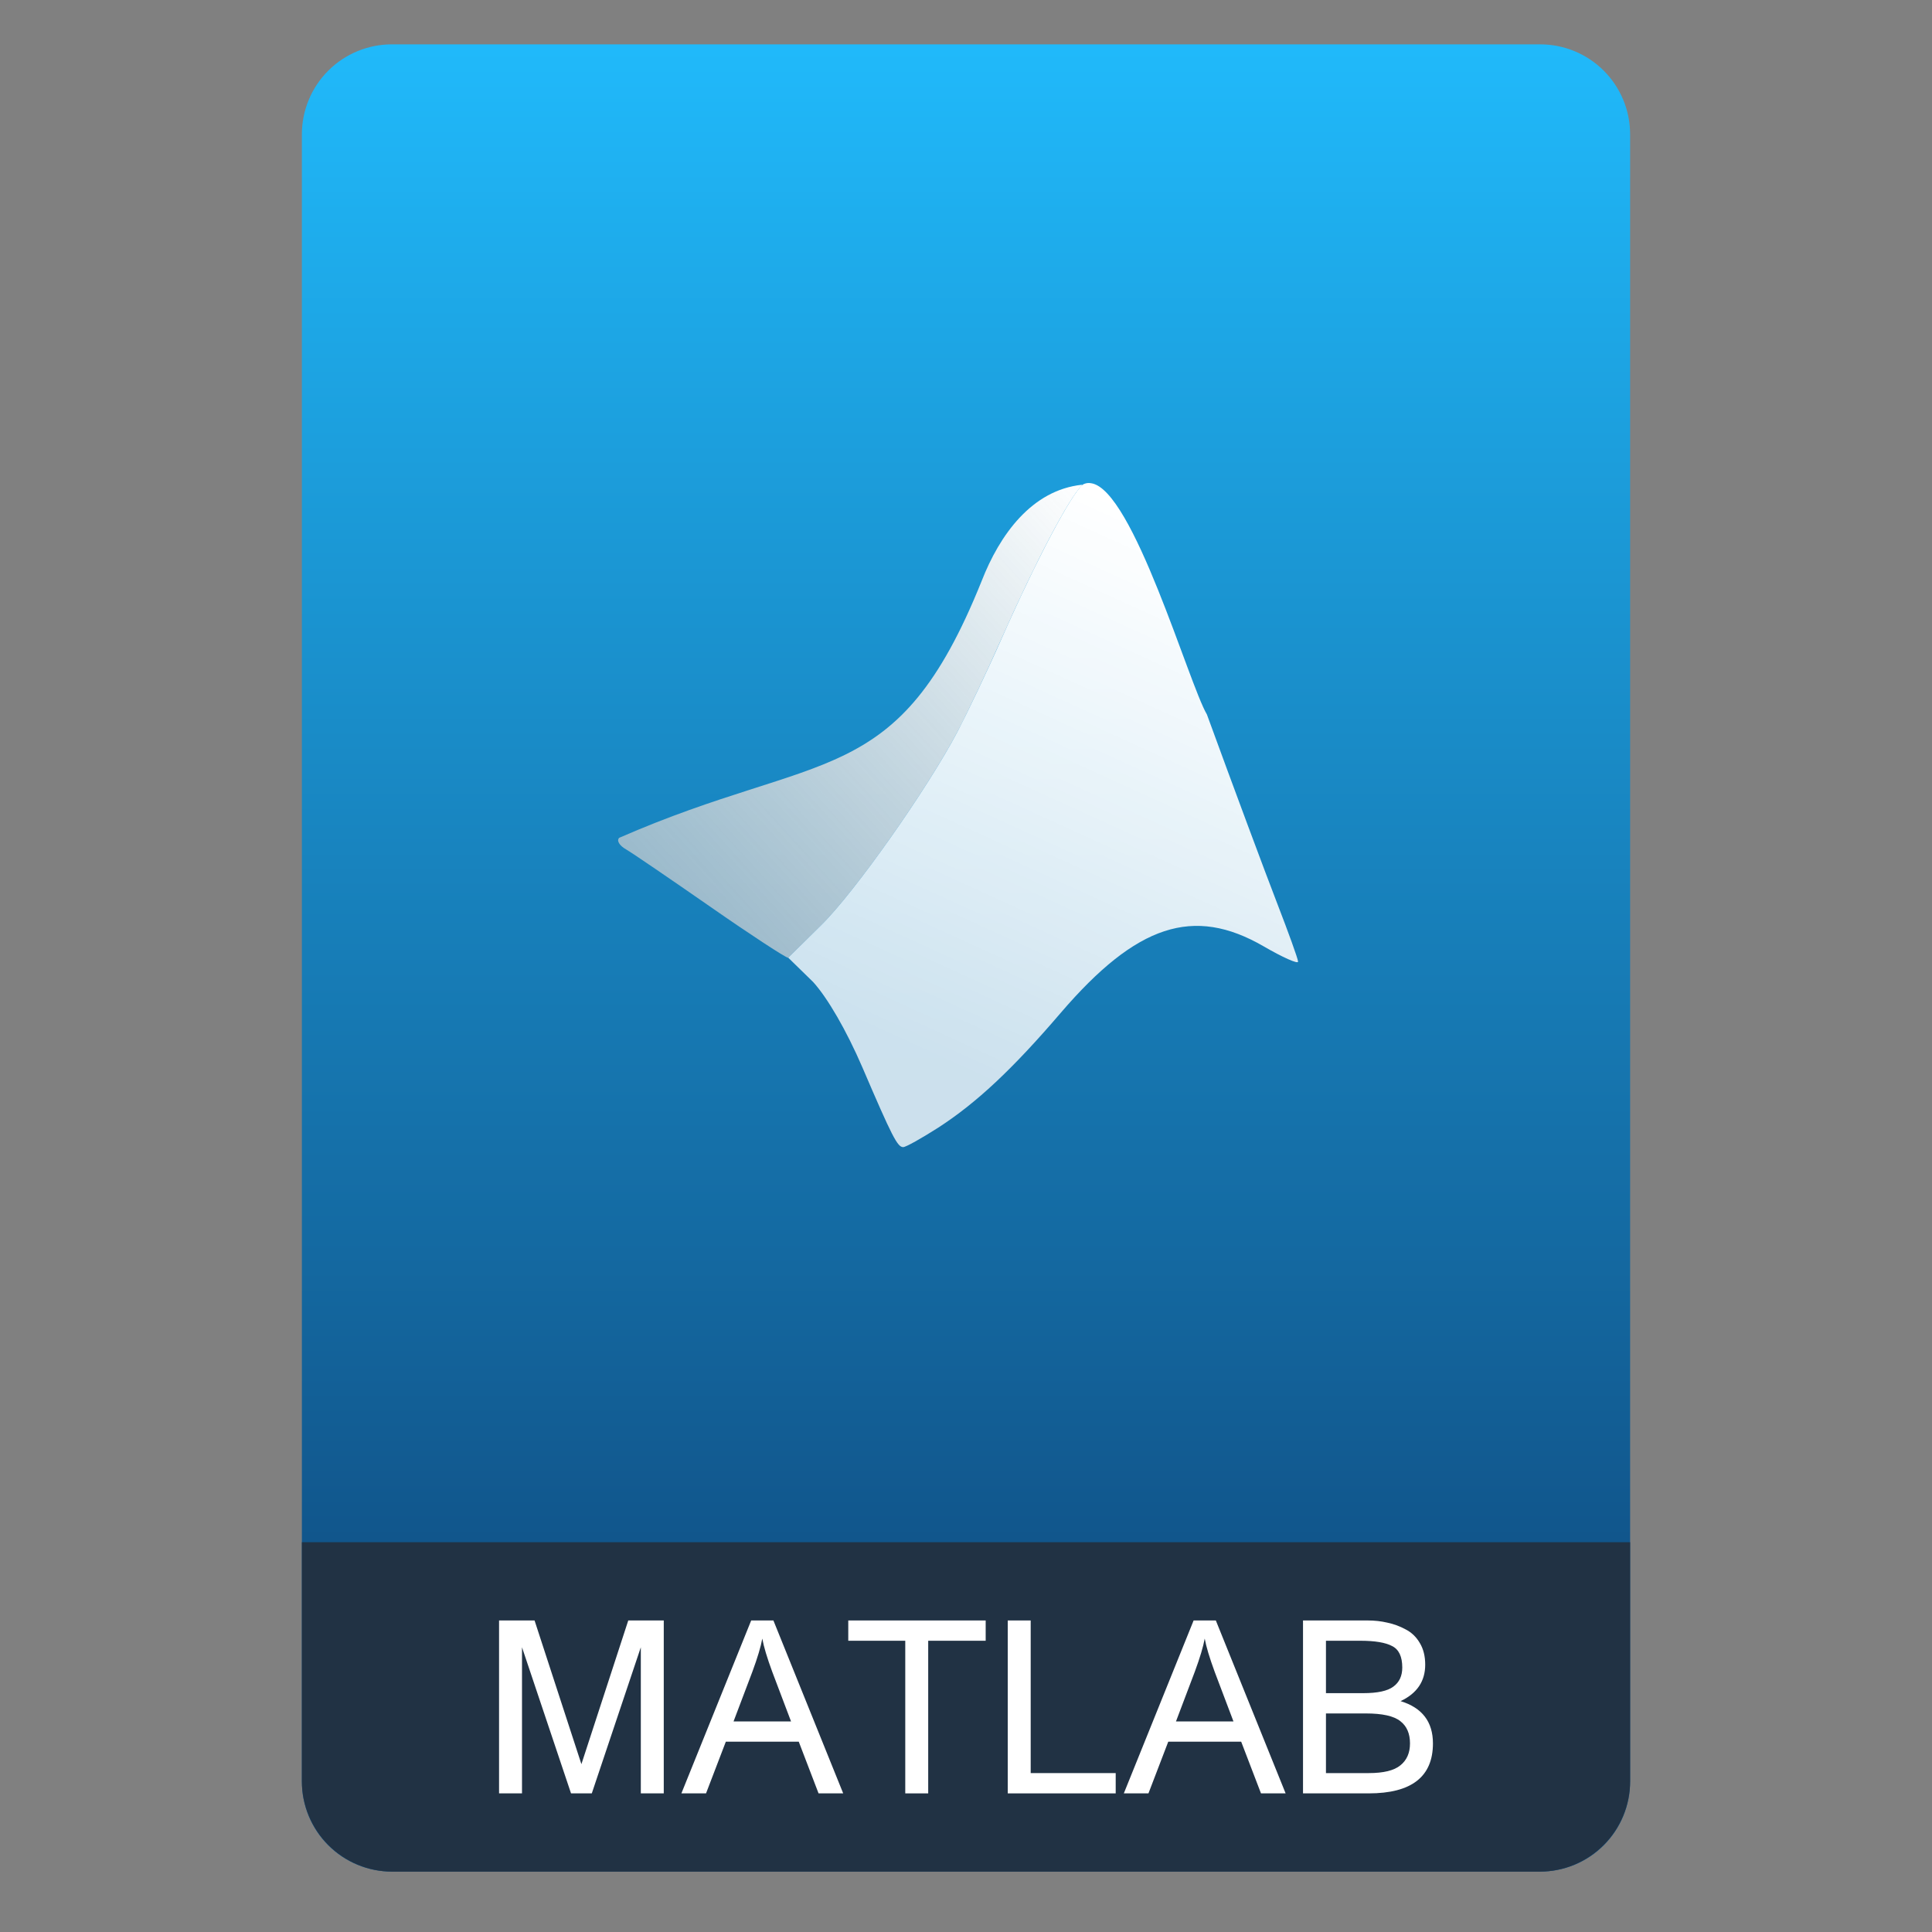 <svg style="clip-rule:evenodd;fill-rule:evenodd;stroke-linejoin:round;stroke-miterlimit:2" version="1.1" viewBox="0 0 64 64" xmlns="http://www.w3.org/2000/svg">
 <rect x="0" y="0" width="64" height="64" fill="#808080" stroke="none"/>
 <path d="m54 4.449c0-0.79-0.314-1.548-0.873-2.107s-1.317-0.873-2.107-0.873h-38.04c-0.79 0-1.548 0.314-2.107 0.873s-0.873 1.317-0.873 2.107v54.571c0 0.79 0.314 1.548 0.873 2.107s1.317 0.873 2.107 0.873h38.04c0.79 0 1.548-0.314 2.107-0.873s0.873-1.317 0.873-2.107v-54.571z" style="fill:url(#_Linear1)"/>
 <path d="m54 51.088h-44v7.912c0 0.796 0.316 1.559 0.879 2.121 0.562 0.563 1.325 0.879 2.121 0.879h38c0.796 0 1.559-0.316 2.121-0.879 0.563-0.562 0.879-1.325 0.879-2.121v-7.912z" style="fill:#213244"/>
 <path d="m16.532 59.408v-5.728h1.176l1.552 4.76 1.552-4.76h1.176v5.728h-0.76v-4.84l-1.624 4.84h-0.688l-1.624-4.84v4.84h-0.76z" style="fill-rule:nonzero;fill:#fff"/>
 <path d="m24.884 53.68h0.736l2.312 5.728h-0.816l-0.656-1.712h-2.416l-0.656 1.712h-0.816l2.312-5.728zm-0.584 3.344h1.904l-0.624-1.648c-0.171-0.464-0.28-0.829-0.328-1.096-0.048 0.267-0.157 0.632-0.328 1.096l-0.624 1.648z" style="fill-rule:nonzero;fill:#fff"/>
 <path d="m29.988 59.408v-5.056h-1.888v-0.672h4.552v0.672h-1.904v5.056h-0.76z" style="fill-rule:nonzero;fill:#fff"/>
 <path d="m33.383 59.408v-5.728h0.76v5.056h2.816v0.672h-3.576z" style="fill-rule:nonzero;fill:#fff"/>
 <path d="m39.54 53.68h0.736l2.312 5.728h-0.816l-0.656-1.712h-2.416l-0.656 1.712h-0.816l2.312-5.728zm-0.584 3.344h1.904l-0.624-1.648c-0.17-0.464-0.28-0.829-0.328-1.096-0.048 0.267-0.157 0.632-0.328 1.096l-0.624 1.648z" style="fill-rule:nonzero;fill:#fff"/>
 <path d="m45.308 53.68c0.23 0 0.446 0.024 0.648 0.072 0.208 0.043 0.411 0.117 0.608 0.224 0.198 0.101 0.355 0.253 0.472 0.456 0.118 0.197 0.176 0.435 0.176 0.712 0 0.549-0.272 0.952-0.816 1.208 0.715 0.219 1.072 0.685 1.072 1.4 0 1.104-0.709 1.656-2.128 1.656h-2.176v-5.728h2.144zm-0.152 2.408c0.475 0 0.808-0.072 1-0.216 0.198-0.144 0.296-0.355 0.296-0.632 0-0.363-0.112-0.6-0.336-0.712-0.218-0.117-0.57-0.176-1.056-0.176h-1.136v1.736h1.232zm1.552 1.664c0-0.325-0.106-0.571-0.32-0.736-0.213-0.171-0.594-0.256-1.144-0.256h-1.32v1.976h1.416c0.491 0 0.84-0.085 1.048-0.256 0.214-0.171 0.32-0.413 0.32-0.728z" style="fill-rule:nonzero;fill:#fff"/>
 <path d="m35.843 16.058c-1.665 0.176-2.73 1.66-3.326 3.192-2.793 6.948-5.3 5.572-12.004 8.503-0.096 0.091 5e-3 0.259 0.226 0.384 0.22 0.128 1.474 0.986 2.805 1.91 1.326 0.924 2.479 1.675 2.561 1.68 1e-3 0 6e-3 -3e-3 6e-3 -3e-3l1.09-1.076c1.118-1.096 3.532-4.531 4.521-6.419 0.333-0.638 0.993-2.024 1.459-3.084 1.128-2.55 2.251-4.687 2.663-5.064-2e-3 -4e-3 3e-3 -0.023-1e-3 -0.023z" style="fill-rule:nonzero;fill:url(#_Linear2)"/>
 <path d="m36.143 16.007c-0.096-0.016-0.175-6e-3 -0.271 0.043-0.39 0.312-1.54 2.494-2.69 5.095-0.466 1.06-1.128 2.446-1.46 3.084-0.989 1.888-3.404 5.324-4.522 6.42l-1.089 1.075 0.824 0.805c0.477 0.523 1.107 1.609 1.63 2.823 0.992 2.314 1.165 2.648 1.354 2.648 0.09 0 0.599-0.287 1.166-0.648 1.265-0.821 2.447-1.924 4.055-3.802 2.511-2.926 4.396-3.546 6.717-2.203 0.628 0.365 1.143 0.595 1.143 0.509 0-0.09-0.321-0.971-0.704-1.963-0.384-0.992-1.428-3.794-2.316-6.226-0.594-1.001-2.451-7.474-3.839-7.66h2e-3z" style="fill-rule:nonzero;fill:url(#_Linear3)"/>
 <defs>
  <linearGradient id="_Linear1" x2="1" gradientTransform="matrix(3.03829e-15,-49.619,49.619,3.03829e-15,177.88,51.088)" gradientUnits="userSpaceOnUse">
   <stop style="stop-color:#11568c" offset="0"/>
   <stop style="stop-color:#20b9fa" offset="1"/>
  </linearGradient>
  <linearGradient id="_Linear2" x2="1" gradientTransform="matrix(-15.919,14.574,-14.574,-15.919,35.844,16.058)" gradientUnits="userSpaceOnUse">
   <stop style="stop-color:#fff" offset="0"/>
   <stop style="stop-color:#ccc;stop-opacity:.67" offset="1"/>
  </linearGradient>
  <linearGradient id="_Linear3" x2="1" gradientTransform="matrix(8.014,-17.732,17.732,8.014,27.858,33.782)" gradientUnits="userSpaceOnUse">
   <stop style="stop-color:#fff;stop-opacity:.78" offset="0"/>
   <stop style="stop-color:#fff" offset="1"/>
  </linearGradient>
 </defs>
</svg>
